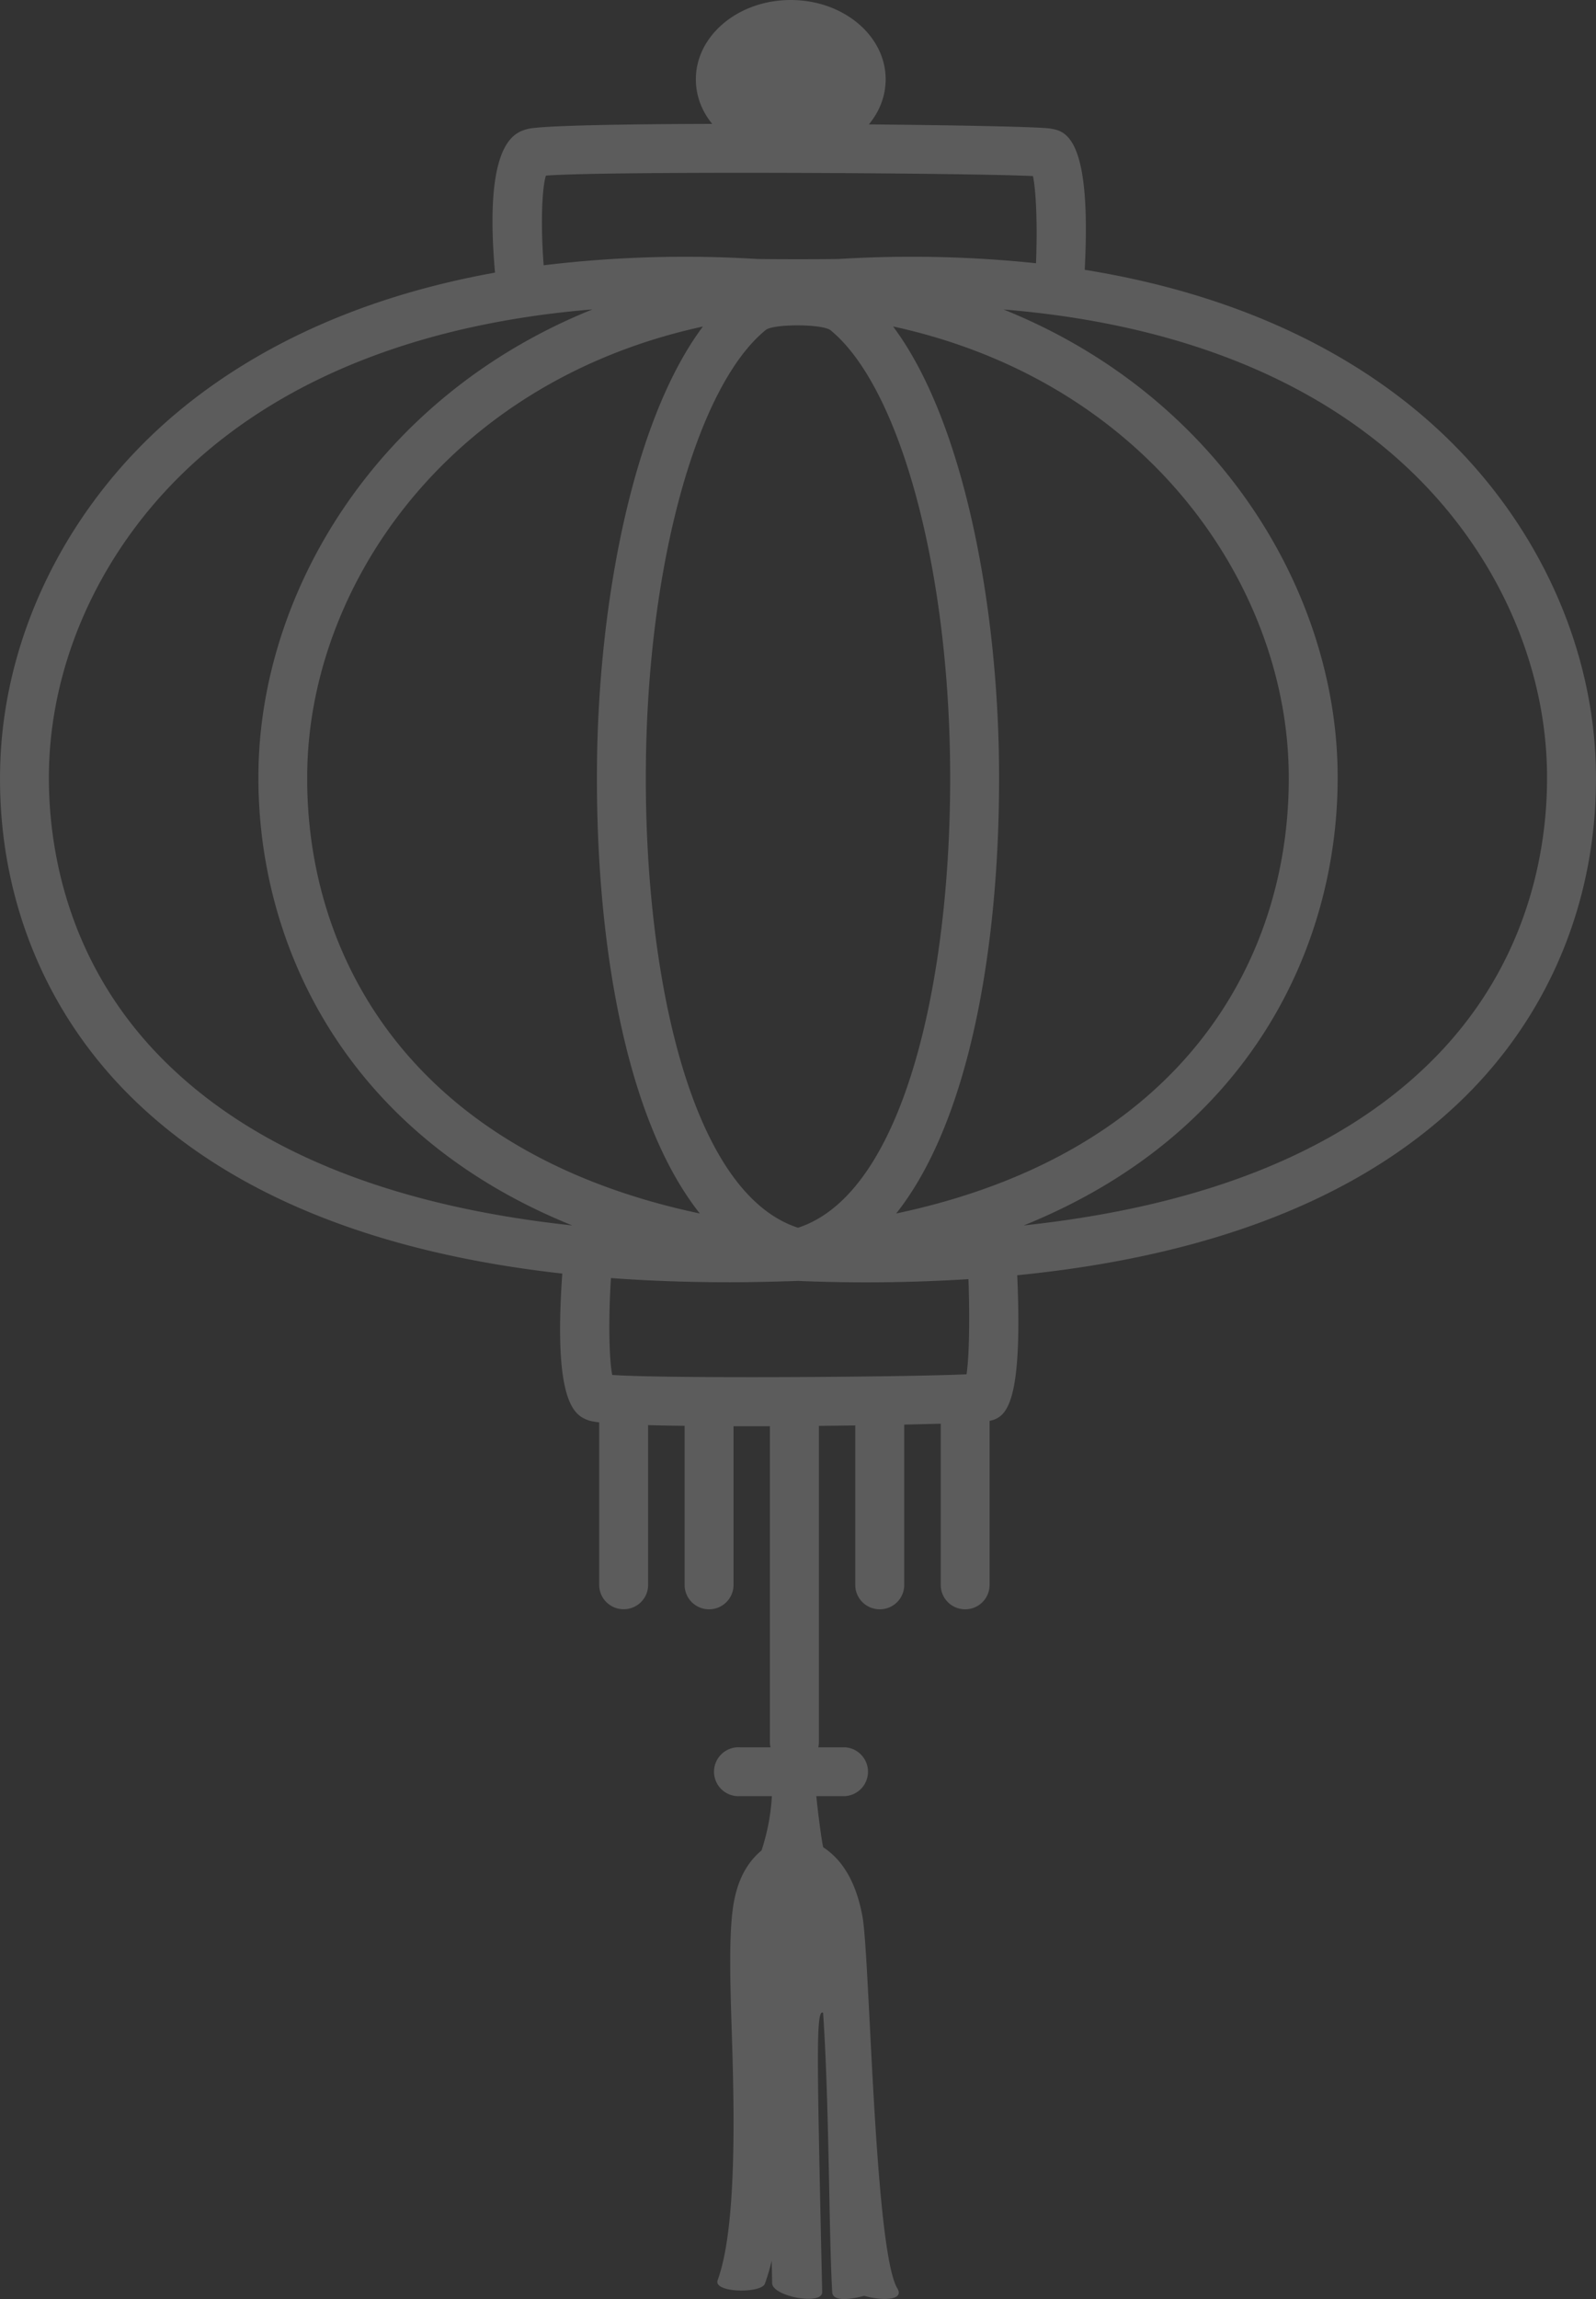 <svg xmlns="http://www.w3.org/2000/svg" width="25" height="36" fill="none"><rect width="100%" height="100%" fill="#333333" stroke="none"/><path fill="#fff" fill-opacity=".2" fill-rule="evenodd" d="M13.61 1.948c.166-.2.263-.443.263-.706C13.873.556 13.207 0 12.386 0c-.82 0-1.486.556-1.486 1.242 0 .26.094.5.256.698-1.462.004-2.704.027-2.896.081-.192.053-.688.192-.506 2.248-2.581.463-4.241 1.5-5.264 2.44C.962 8.117.055 10.043.003 11.996c-.054 2.002.687 3.854 2.085 5.215 1.53 1.49 3.782 2.404 6.72 2.732-.149 2.09.216 2.225.414 2.3.03.01.087.02.164.03v2.546c0 .21.172.38.383.38.212 0 .383-.17.383-.38v-2.503c.175.005.367.009.572.011v2.491c0 .212.171.382.383.382.211 0 .383-.17.383-.382v-2.485a86.415 86.415 0 0 0 .57 0v4.951c0 .026.004.052.009.077h-.482a.383.383 0 1 0 0 .765h.504a3.327 3.327 0 0 1-.162.85c-.15.125-.373.37-.447.893-.067.474-.044 1.193-.017 2.026v.001c.04 1.246.071 3.004-.224 3.81-.072.2.683.21.74.055a3.2 3.2 0 0 0 .107-.362l.007.354c.005.209.787.351.784.14l-.02-.891c-.06-2.828-.076-3.552.034-3.483.056.81.078 1.86.096 2.772.013.647.025 1.225.047 1.602.011.185.412.081.49.06a.18.18 0 0 1 .013-.002c.302.085.627.065.518-.116-.24-.392-.353-2.571-.434-4.165-.041-.792-.074-1.439-.112-1.652-.125-.697-.43-.97-.614-1.09-.013-.008-.08-.494-.11-.802h.446a.383.383 0 0 0 0-.765h-.414a.38.38 0 0 0 .008-.077v-4.956l.57-.007v2.497c0 .212.172.382.384.382.212 0 .383-.17.383-.382v-2.51l.572-.014v2.524c0 .212.17.382.383.382.211 0 .382-.17.382-.382V22.25c.244-.057.525-.2.433-2.281 3.064-.303 5.403-1.226 6.978-2.76 1.398-1.36 2.138-3.212 2.085-5.214-.053-1.953-.96-3.88-2.488-5.285-1.056-.972-2.791-2.046-5.518-2.485.111-2.103-.31-2.174-.54-2.212-.157-.026-1.382-.052-2.84-.065Zm1.56 18.082a25.395 25.395 0 0 1-2.67.028c-.364.012-.722.021-1.07.021-.645 0-1.265-.022-1.86-.066-.04.628-.031 1.256.02 1.517.827.06 4.618.034 5.55-.01.044-.29.051-.918.03-1.49Zm1.01-17.273c.052.24.071.79.048 1.365a18.69 18.69 0 0 0-3.064-.068c-.124.007-1.203.007-1.328 0a18.431 18.431 0 0 0-3.32.1c-.046-.6-.032-1.183.035-1.404.914-.073 6.572-.044 7.628.007Zm6.196 13.905c-1.42 1.383-3.545 2.227-6.34 2.527 3.65-1.474 4.98-4.544 4.915-7.193-.069-2.777-1.872-5.799-5.232-7.15 2.618.214 4.758 1.034 6.27 2.426 1.378 1.267 2.196 2.997 2.242 4.743.028 1.035-.176 3.013-1.855 4.647ZM.768 12.016c.047-1.747.864-3.477 2.242-4.744 1.512-1.39 3.653-2.212 6.27-2.427C5.92 6.198 4.119 9.22 4.05 11.996c-.066 2.649 1.264 5.72 4.914 7.193-2.795-.3-4.92-1.144-6.34-2.527C.945 15.028.741 13.05.768 12.016Zm12.243-6.844c1.065.875 1.845 3.646 1.872 6.837.028 3.255-.702 6.671-2.383 7.216-1.682-.545-2.411-3.96-2.383-7.216.026-3.198.81-5.973 1.878-6.842.121-.098.893-.096 1.016.005Zm2.638 6.83c-.021-2.536-.554-5.412-1.66-6.89 3.98.865 6.125 4.03 6.196 6.903.072 2.871-1.555 6.016-6.147 6.987 1.192-1.503 1.634-4.358 1.611-7Zm-4.638-6.89c-1.106 1.478-1.64 4.354-1.66 6.89-.023 2.642.419 5.496 1.611 7-4.592-.97-6.219-4.116-6.148-6.986.072-2.873 2.217-6.039 6.197-6.903Z" clip-rule="evenodd"/></svg>